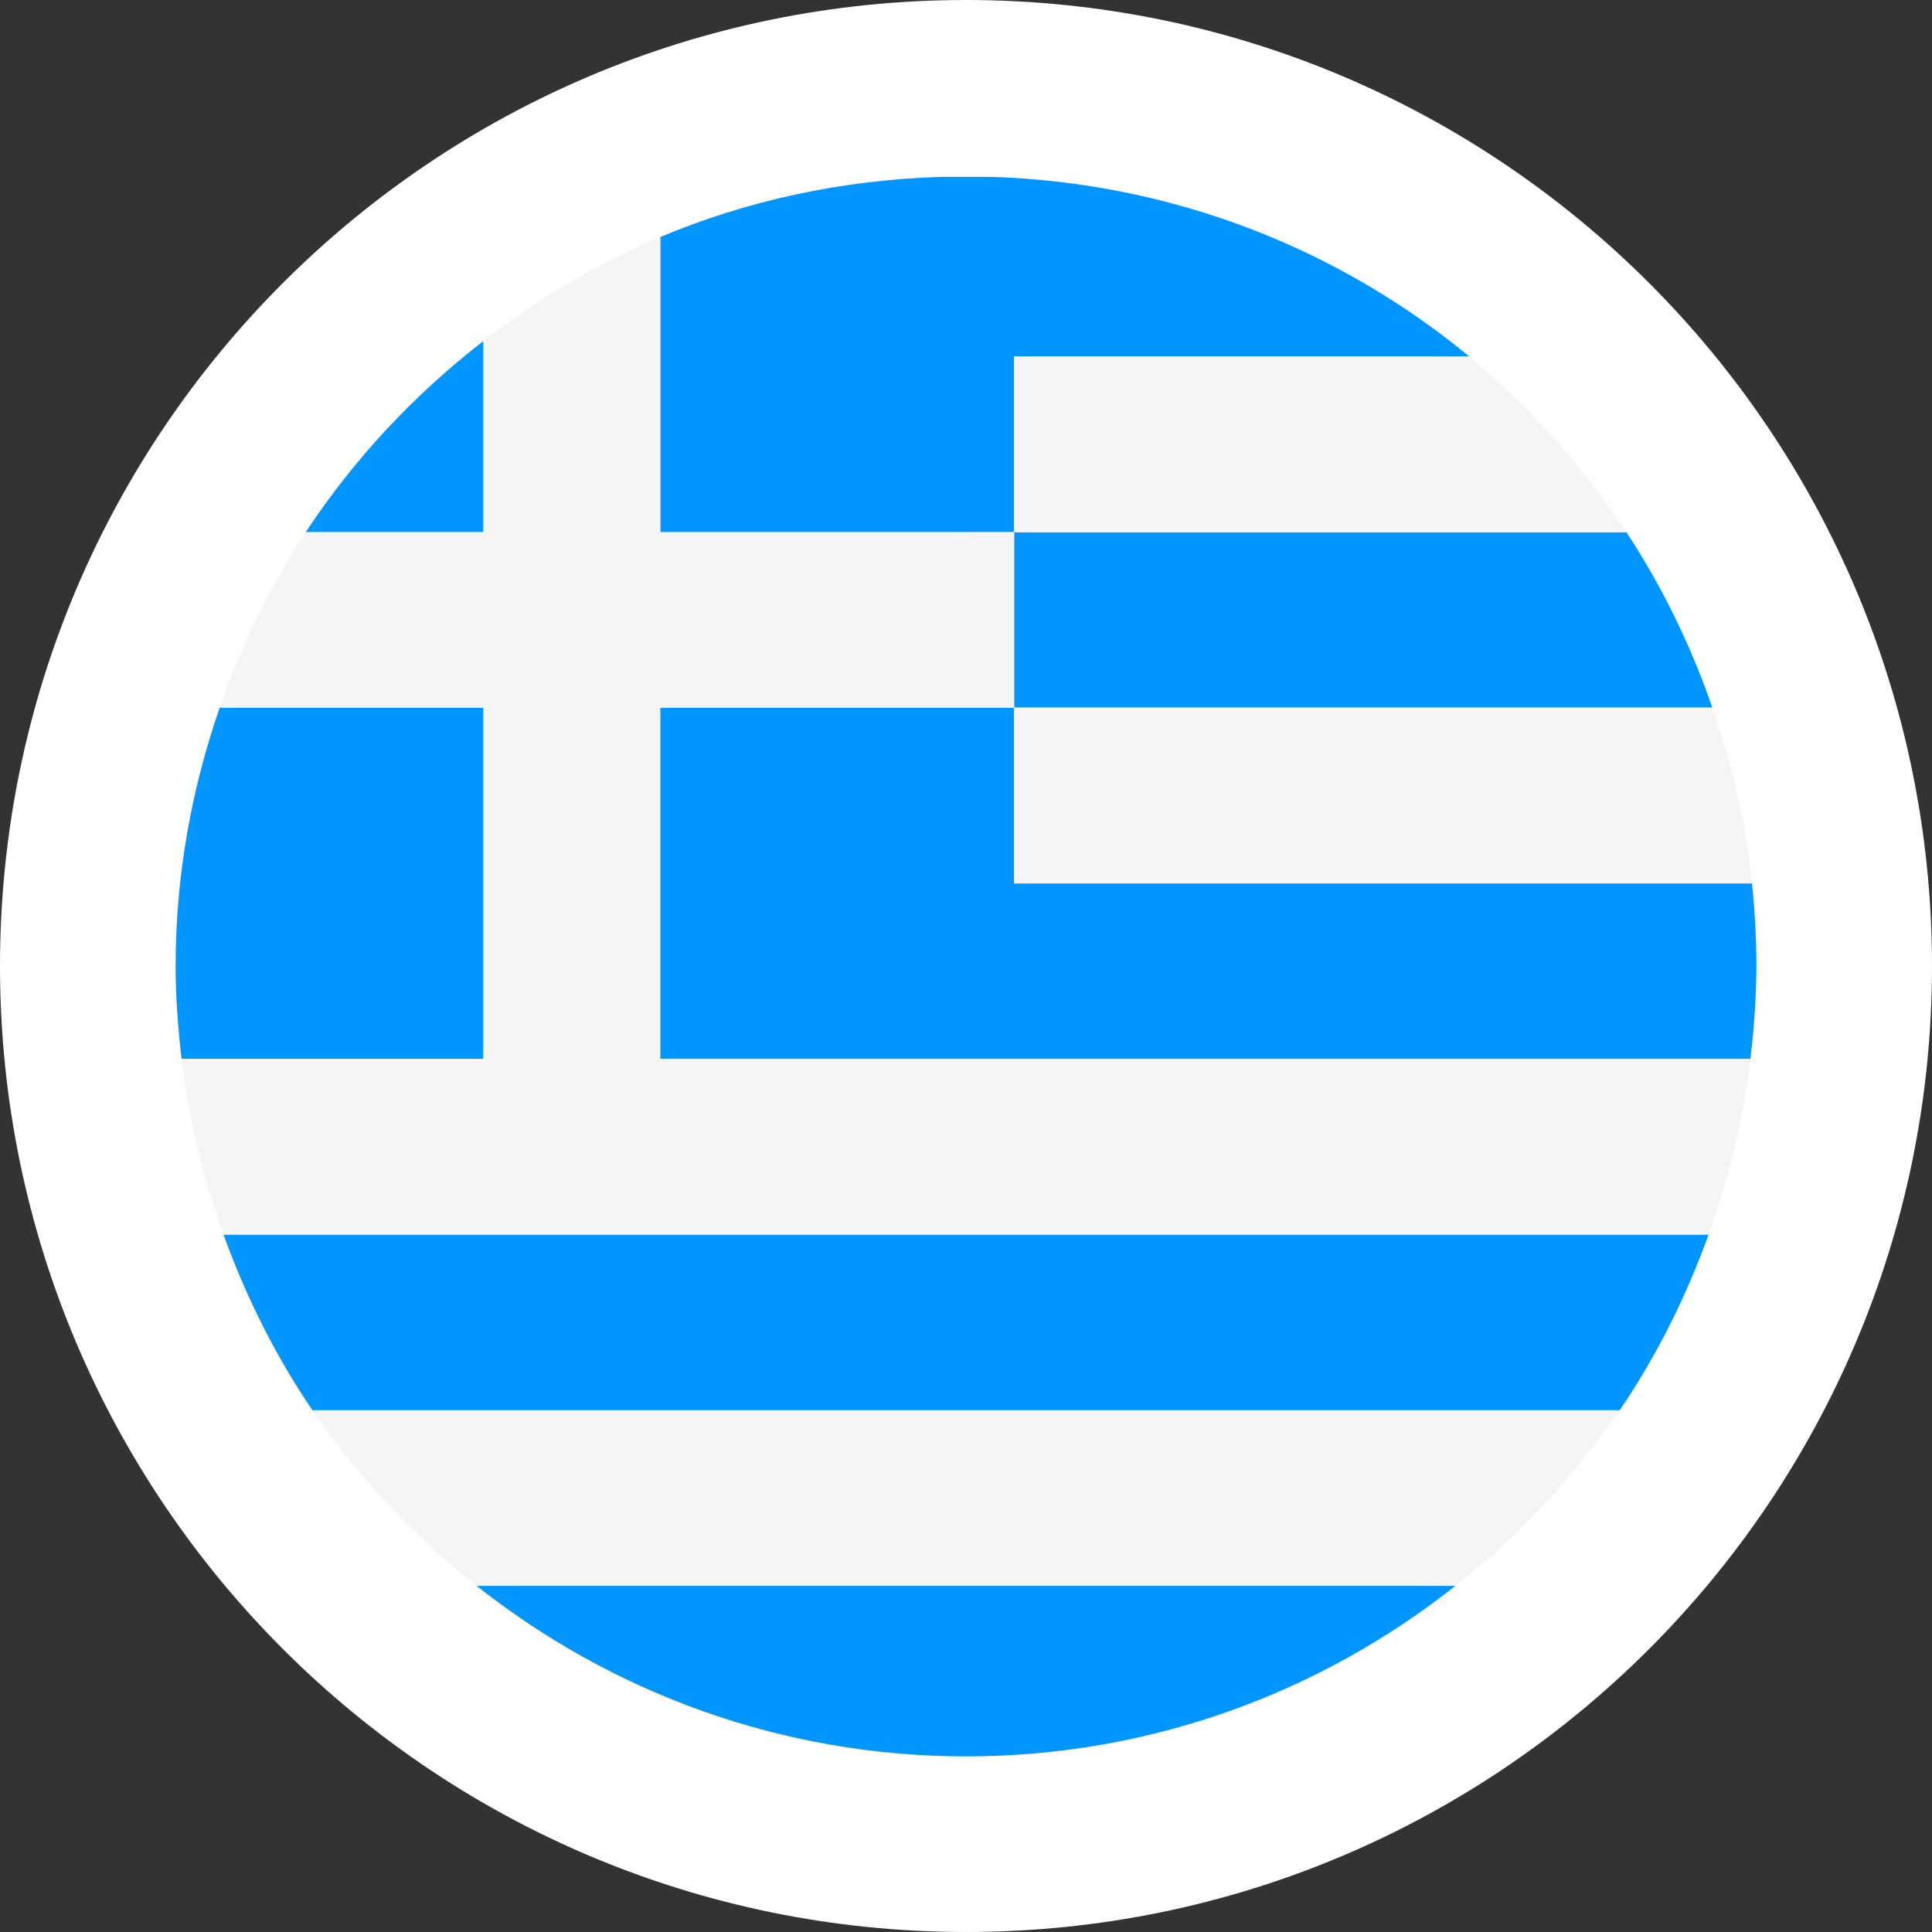 <?xml version="1.0" encoding="UTF-8"?><svg id="flags_22px" xmlns="http://www.w3.org/2000/svg" viewBox="0 0 22 22"><rect x="0" y="0" width="22" height="22" fill="#333333" stroke="none"/><defs><style>.cls-1{fill:#0095ff;}.cls-2{fill:#f5f5f5;}.cls-3{fill:#fff;}</style></defs><path class="cls-3" d="M11,22c6.076-.001,10.999-4.924,11-11C21.999,4.924,17.076,.001,11,0,4.924,.001,.001,4.924,0,11c.001,6.076,4.924,10.999,11,11Z"/><path class="cls-1" d="M3.558,16.059h14.885c.419-.615,.756-1.289,1.013-2.001H2.545c.258,.712,.594,1.386,1.013,2.001Z"/><path class="cls-1" d="M5.505,3.883c-.788,.61-1.475,1.343-2.024,2.177h2.024V3.883Z"/><path class="cls-1" d="M5.505,12.059v-4.001H2.502c-.32,.923-.502,1.91-.502,2.941,0,.359,.027,.711,.068,1.059h3.437Z"/><path class="cls-1" d="M11,20c2.107,0,4.04-.729,5.573-1.942H5.427c1.533,1.212,3.467,1.942,5.573,1.942Z"/><path class="cls-1" d="M11.548,6.06v-2.001h5.182c-1.486-1.228-3.376-1.978-5.438-2.045h-.583c-1.127,.036-2.205,.271-3.19,.685v3.361h4.029Z"/><path class="cls-1" d="M11.548,8.058h7.951c-.246-.71-.573-1.381-.979-1.998h-6.971v1.998Z"/><path class="cls-1" d="M11.548,8.058H7.518v4.001h12.414c.041-.348,.068-.7,.068-1.059,0-.318-.017-.631-.05-.94H11.548v-2.001Z"/><path class="cls-2" d="M5.505,12.059H2.068c.082,.695,.246,1.362,.477,1.999H19.456c.23-.637,.395-1.305,.477-1.999H7.518v-4.001h4.029v-1.998H7.518V2.699c-.726,.305-1.399,.709-2.013,1.184v2.177H3.481c-.406,.617-.733,1.288-.979,1.998h3.003v4.001Z"/><path class="cls-2" d="M11.548,6.06h6.971c-.495-.753-1.097-1.429-1.789-2.001h-5.182v2.001Z"/><path class="cls-2" d="M11.548,10.059h8.403c-.072-.695-.231-1.362-.452-2.001h-7.951v2.001Z"/><path class="cls-2" d="M5.427,18.058h11.146c.719-.568,1.352-1.24,1.869-1.999H3.558c.517,.759,1.15,1.43,1.869,1.999Z"/></svg>